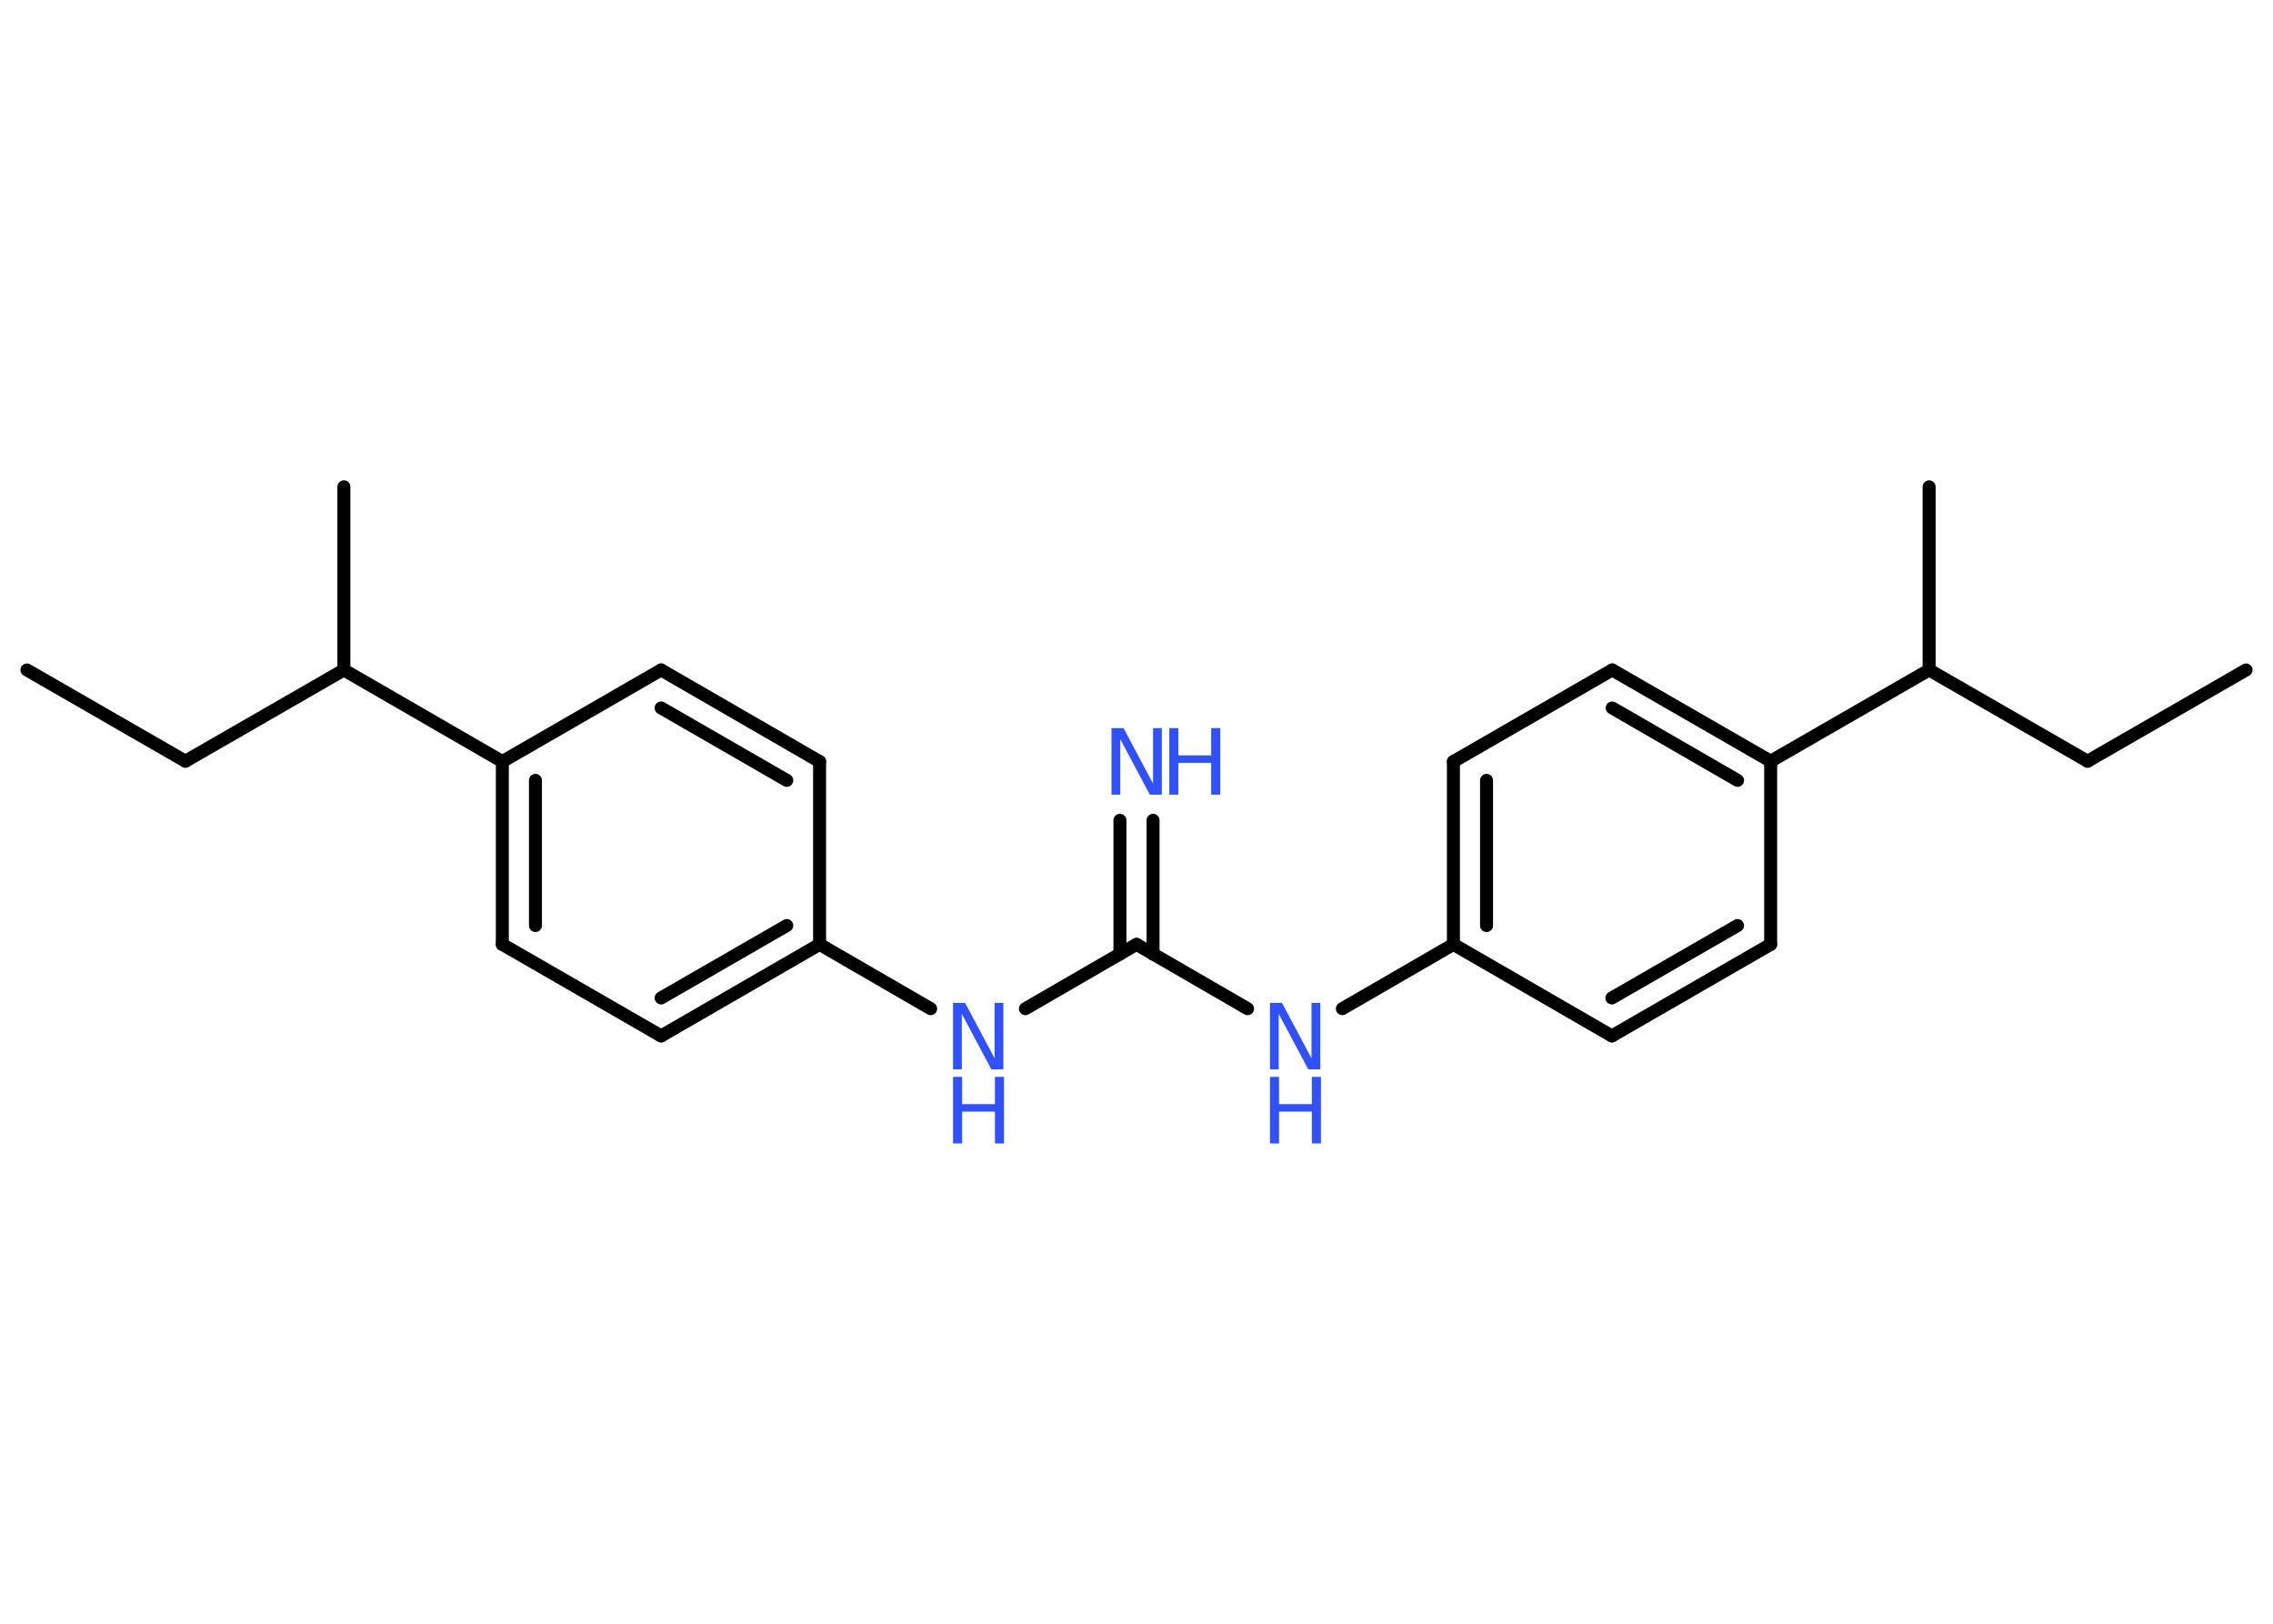 <?xml version='1.0' encoding='UTF-8'?>
<!DOCTYPE svg PUBLIC "-//W3C//DTD SVG 1.1//EN" "http://www.w3.org/Graphics/SVG/1.1/DTD/svg11.dtd">
<svg version='1.2' xmlns='http://www.w3.org/2000/svg' xmlns:xlink='http://www.w3.org/1999/xlink' width='70.0mm' height='50.0mm' viewBox='0 0 70.0 50.0'>
  <desc>Generated by the Chemistry Development Kit (http://github.com/cdk)</desc>
  <g stroke-linecap='round' stroke-linejoin='round' stroke='#000000' stroke-width='.4' fill='#3050F8'>
    <rect x='.0' y='.0' width='70.0' height='50.0' fill='#FFFFFF' stroke='none'/>
    <g id='mol1' class='mol'>
      <line id='mol1bnd1' class='bond' x1='69.17' y1='20.63' x2='64.29' y2='23.44'/>
      <line id='mol1bnd2' class='bond' x1='64.29' y1='23.44' x2='59.41' y2='20.63'/>
      <line id='mol1bnd3' class='bond' x1='59.41' y1='20.63' x2='59.41' y2='14.99'/>
      <line id='mol1bnd4' class='bond' x1='59.41' y1='20.63' x2='54.53' y2='23.44'/>
      <g id='mol1bnd5' class='bond'>
        <line x1='54.53' y1='23.44' x2='49.65' y2='20.63'/>
        <line x1='53.51' y1='24.03' x2='49.65' y2='21.8'/>
      </g>
      <line id='mol1bnd6' class='bond' x1='49.65' y1='20.63' x2='44.76' y2='23.45'/>
      <g id='mol1bnd7' class='bond'>
        <line x1='44.76' y1='23.45' x2='44.76' y2='29.08'/>
        <line x1='45.78' y1='24.03' x2='45.78' y2='28.5'/>
      </g>
      <line id='mol1bnd8' class='bond' x1='44.76' y1='29.08' x2='41.34' y2='31.06'/>
      <line id='mol1bnd9' class='bond' x1='38.42' y1='31.06' x2='35.0' y2='29.08'/>
      <g id='mol1bnd10' class='bond'>
        <line x1='34.49' y1='29.38' x2='34.49' y2='25.26'/>
        <line x1='35.51' y1='29.38' x2='35.51' y2='25.26'/>
      </g>
      <line id='mol1bnd11' class='bond' x1='35.0' y1='29.08' x2='31.58' y2='31.06'/>
      <line id='mol1bnd12' class='bond' x1='28.66' y1='31.06' x2='25.24' y2='29.08'/>
      <g id='mol1bnd13' class='bond'>
        <line x1='20.36' y1='31.9' x2='25.24' y2='29.08'/>
        <line x1='20.36' y1='30.73' x2='24.23' y2='28.5'/>
      </g>
      <line id='mol1bnd14' class='bond' x1='20.36' y1='31.9' x2='15.47' y2='29.08'/>
      <g id='mol1bnd15' class='bond'>
        <line x1='15.47' y1='23.45' x2='15.47' y2='29.08'/>
        <line x1='16.49' y1='24.03' x2='16.49' y2='28.5'/>
      </g>
      <line id='mol1bnd16' class='bond' x1='15.47' y1='23.45' x2='10.59' y2='20.63'/>
      <line id='mol1bnd17' class='bond' x1='10.59' y1='20.63' x2='10.59' y2='14.99'/>
      <line id='mol1bnd18' class='bond' x1='10.59' y1='20.63' x2='5.71' y2='23.44'/>
      <line id='mol1bnd19' class='bond' x1='5.71' y1='23.44' x2='.83' y2='20.63'/>
      <line id='mol1bnd20' class='bond' x1='15.47' y1='23.45' x2='20.36' y2='20.63'/>
      <g id='mol1bnd21' class='bond'>
        <line x1='25.24' y1='23.45' x2='20.36' y2='20.63'/>
        <line x1='24.23' y1='24.03' x2='20.36' y2='21.8'/>
      </g>
      <line id='mol1bnd22' class='bond' x1='25.24' y1='29.08' x2='25.24' y2='23.45'/>
      <line id='mol1bnd23' class='bond' x1='44.76' y1='29.08' x2='49.64' y2='31.9'/>
      <g id='mol1bnd24' class='bond'>
        <line x1='49.64' y1='31.9' x2='54.53' y2='29.08'/>
        <line x1='49.64' y1='30.73' x2='53.51' y2='28.5'/>
      </g>
      <line id='mol1bnd25' class='bond' x1='54.53' y1='23.44' x2='54.53' y2='29.08'/>
      <g id='mol1atm9' class='atom'>
        <path d='M39.11 30.88h.37l.91 1.71v-1.71h.27v2.05h-.37l-.91 -1.71v1.71h-.27v-2.05z' stroke='none'/>
        <path d='M39.11 33.16h.28v.84h1.01v-.84h.28v2.05h-.28v-.98h-1.01v.98h-.28v-2.05z' stroke='none'/>
      </g>
      <g id='mol1atm11' class='atom'>
        <path d='M34.23 22.42h.37l.91 1.71v-1.71h.27v2.05h-.37l-.91 -1.71v1.71h-.27v-2.05z' stroke='none'/>
        <path d='M36.01 22.42h.28v.84h1.01v-.84h.28v2.05h-.28v-.98h-1.01v.98h-.28v-2.05z' stroke='none'/>
      </g>
      <g id='mol1atm12' class='atom'>
        <path d='M29.35 30.88h.37l.91 1.71v-1.71h.27v2.05h-.37l-.91 -1.71v1.71h-.27v-2.05z' stroke='none'/>
        <path d='M29.35 33.16h.28v.84h1.01v-.84h.28v2.05h-.28v-.98h-1.01v.98h-.28v-2.05z' stroke='none'/>
      </g>
    </g>
  </g>
</svg>
